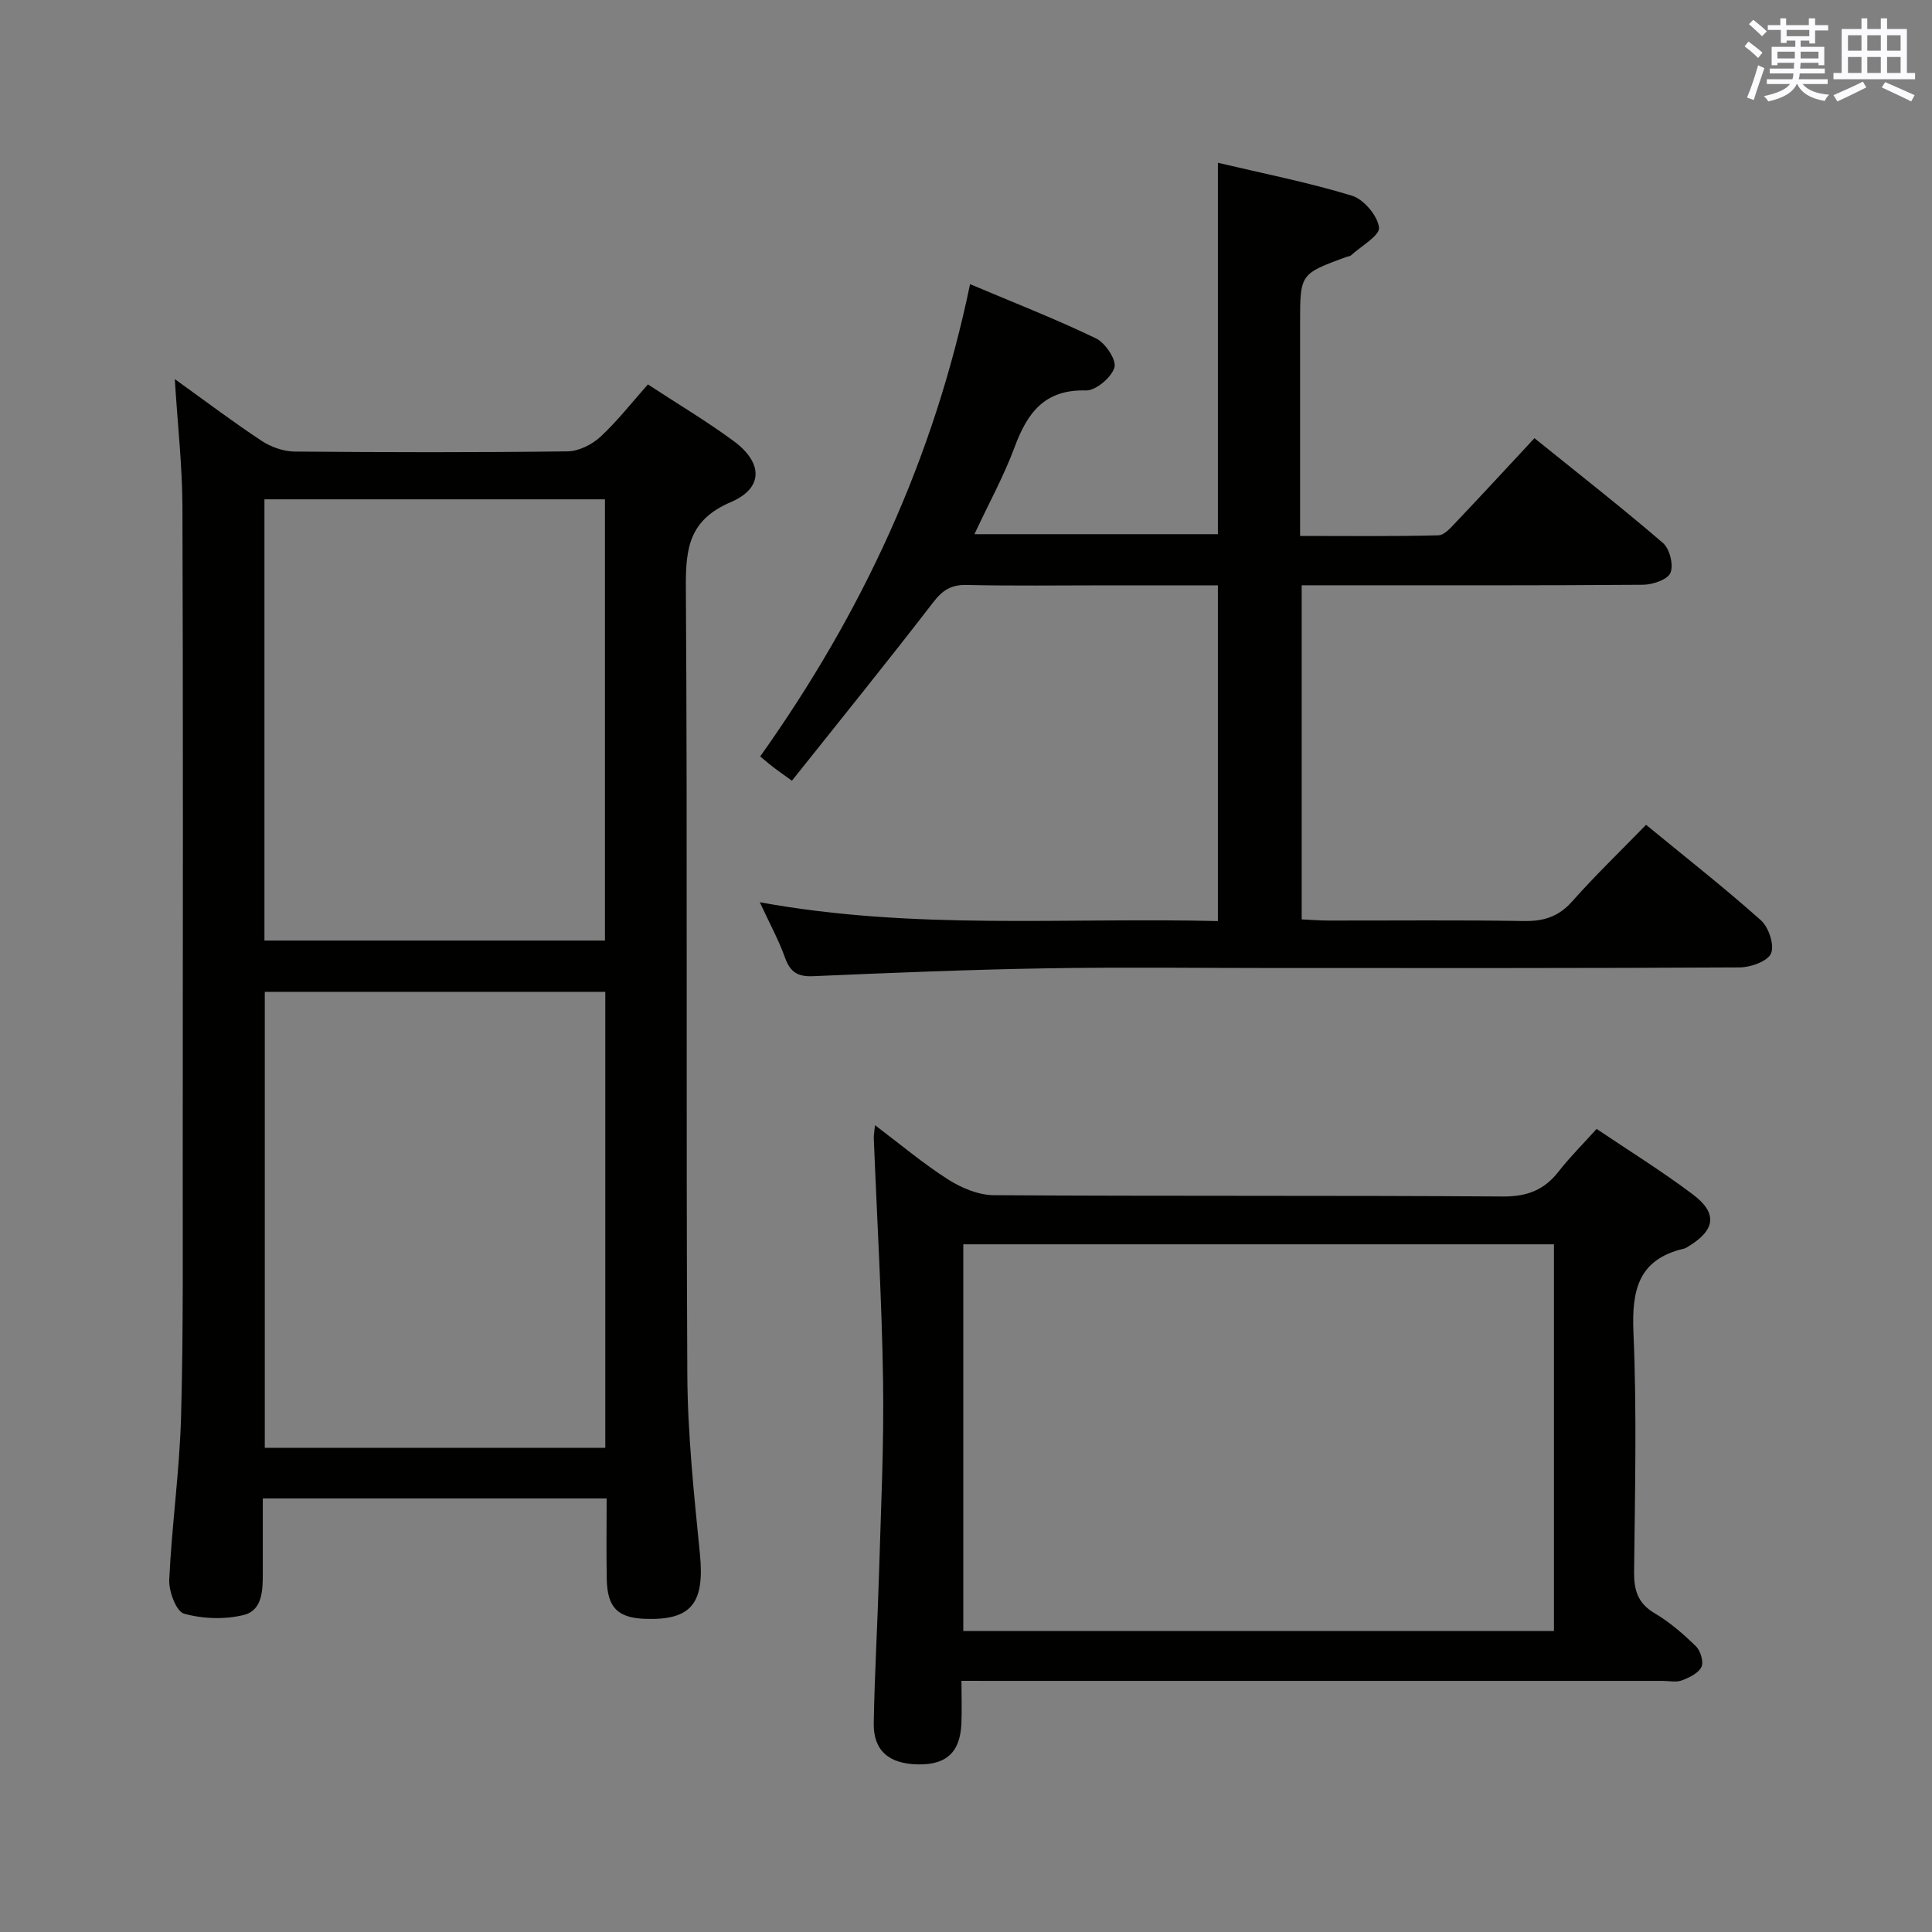<svg enable-background="new 0 0 400 400" viewBox="0 0 400 400" xmlns="http://www.w3.org/2000/svg"><rect x="0" y="0" width="400" height="400" fill="#808080" stroke="none"/><g fill="#010100"><path d="m36.19 78.49c6.38 4.58 12.06 8.88 17.99 12.79 1.94 1.28 4.53 2.19 6.84 2.21 18.83.17 37.67.2 56.5-.04 2.3-.03 5.03-1.4 6.77-3 3.51-3.24 6.47-7.06 9.85-10.86 6.12 4.01 12.12 7.58 17.72 11.7 6.12 4.5 6.25 9.75-.54 12.66-8.53 3.65-9.37 9.35-9.32 17.48.35 54.33.02 108.66.3 163 .06 12.44 1.38 24.9 2.61 37.3 1 10.12-1.7 13.74-11.2 13.44-5.83-.18-7.99-2.32-8.09-8.31-.1-5.46-.02-10.93-.02-16.62-23.85 0-47.13 0-71.19 0 0 5.11-.01 10.21 0 15.31 0 3.59-.01 7.85-3.97 8.82-3.92.96-8.47.81-12.34-.28-1.61-.45-3.18-4.64-3.06-7.05.53-11.28 2.14-22.52 2.45-33.8.49-18.15.32-36.32.34-54.49.03-44.67.09-89.33-.06-134-.04-8.42-1-16.85-1.58-26.26zm89.13 126.86c-23.81 0-47.07 0-70.5 0v94.4h70.5c0-31.51 0-62.77 0-94.4zm-.07-101.97c-23.7 0-47.08 0-70.5 0v91.35h70.5c0-30.59 0-60.99 0-91.35z"/><path d="m157.39 156.61c21.08-29.66 35.92-61.48 43.45-97.78 9.2 3.89 17.8 7.24 26.09 11.24 1.93.93 4.28 4.49 3.8 6.02-.64 2.08-3.86 4.8-5.91 4.75-8.55-.24-12.11 4.61-14.74 11.69-2.24 6.03-5.37 11.73-8.34 18.07h50.41c0-25.2 0-50.56 0-76.9 9.34 2.21 18.68 4.05 27.74 6.81 2.45.75 5.31 4.12 5.62 6.58.21 1.67-3.71 3.86-5.81 5.79-.22.2-.63.2-.94.31-9.59 3.52-9.59 3.52-9.59 13.69v44.08c9.78 0 19.21.12 28.63-.13 1.3-.03 2.71-1.73 3.81-2.89 5.27-5.54 10.45-11.17 16.08-17.22 8.94 7.21 17.94 14.25 26.6 21.69 1.4 1.2 2.24 4.56 1.56 6.19-.58 1.4-3.68 2.45-5.68 2.47-21.66.17-43.32.11-64.98.11-1.79 0-3.59 0-5.69 0v69.17c1.9.09 3.68.23 5.47.24 13.5.02 26.99-.13 40.49.1 4.14.07 7.24-.89 10.06-4.08 4.73-5.34 9.89-10.3 15.28-15.84 8.26 6.79 16.22 13.03 23.76 19.75 1.62 1.44 2.85 5.11 2.12 6.86-.68 1.63-4.21 2.9-6.49 2.91-31.82.18-63.65.13-95.47.13-16 0-31.99-.21-47.99.06-16.13.27-32.25.93-48.37 1.63-3.19.14-4.75-.83-5.82-3.81-1.32-3.68-3.22-7.15-5.23-11.5 31.92 5.84 63.2 3.11 94.84 3.9 0-23.28 0-46.13 0-69.51-7.81 0-15.43 0-23.05 0-9.66 0-19.33.14-28.99-.08-3.23-.07-4.99 1.11-6.92 3.62-9.52 12.35-19.33 24.47-29.23 36.91-1.99-1.44-2.91-2.07-3.78-2.74-.81-.62-1.57-1.27-2.79-2.29z"/><path d="m199.06 348c0 3.36.11 6.16-.02 8.95-.28 5.83-3.08 8.41-8.83 8.35-6.12-.06-9.41-2.82-9.31-8.54.18-10.31.79-20.61 1.09-30.92.39-13.3 1.04-26.62.84-39.91-.25-16.77-1.26-33.54-1.92-50.3-.02-.61.11-1.23.25-2.67 5.35 4.03 10.03 7.99 15.16 11.25 2.75 1.75 6.26 3.22 9.43 3.24 35.15.23 70.29.03 105.44.27 5 .03 8.53-1.35 11.52-5.19 2.34-3 5.07-5.7 7.85-8.8 6.77 4.56 13.56 8.77 19.91 13.55 5.2 3.91 4.68 7.4-.91 10.78-.28.17-.57.38-.89.45-9.5 2.21-10.86 8.62-10.48 17.4.71 16.46.31 32.97.13 49.46-.04 3.84.74 6.56 4.26 8.64 3.12 1.84 5.94 4.29 8.54 6.83.96.93 1.65 3.24 1.14 4.29-.63 1.3-2.52 2.2-4.06 2.78-1.17.44-2.63.1-3.97.1-46.14 0-92.28 0-138.42 0-1.97-.01-3.96-.01-6.75-.01zm122.67-90.38c-41.08 0-81.75 0-122.29 0v80.07h122.29c0-26.76 0-53.2 0-80.07z"/></g><path d="m361.2 9.6.8-1c.9.7 1.9 1.4 2.9 2.3l-.9 1.1c-1-1-2-1.8-2.8-2.4zm.5 10.6c.9-2.1 1.6-4.3 2.3-6.7.4.2.8.4 1.3.6-.7 2.1-1.5 4.3-2.2 6.6zm.4-15.2.9-.9c1 .8 2 1.6 2.8 2.4l-1 1c-.9-.9-1.8-1.7-2.7-2.5zm12.5-1.2h1.2v1.4h2.7v1.1h-2.7v2.7h-1.2v-.6h-1.8v1.3h4.9v3.8h-1.2v-.5h-3.7c0 .4-.1.9-.1 1.2h5.1v1h-5.2c0 .5-.1.9-.2 1.2h6v1h-5.2c1.1 1.3 2.9 2 5.5 2.2-.4.4-.7.8-.9 1.3-2.9-.5-4.8-1.6-5.7-3.5h-.1c-.8 1.7-2.7 2.9-5.9 3.6-.2-.4-.6-.8-.9-1.1 2.8-.6 4.6-1.4 5.4-2.5h-4.8v-1h5.3c.1-.3.2-.7.2-1.2h-4.9v-1h5c0-.4 0-.8.1-1.2h-3.5v.5h-1.2v-3.8h4.9v-1.3h-1.8v.5h-1.2v-2.7h-2.7v-1h2.6v-1.4h1.2v1.4h4.7v-1.4zm-6.6 8.3h3.6c0-.4 0-.9 0-1.4h-3.6zm1.9-4.6h4.7v-1.3h-4.7zm6.6 3.2h-3.7v1.4h3.7z" fill="#fbfafc"/><path d="m385.3 3.8h1.3v2.2h2.8v-2.2h1.3v2.2h4.1v9.1h1.7v1.3h-16.9v-1.3h1.7v-9.1h4.1v-2.2zm.4 13.1.7 1.2c-1.8.9-3.8 1.9-6 2.9-.2-.4-.5-.8-.8-1.3 2.3-1 4.3-1.9 6.1-2.8zm-3.1-6.4h2.8v-3.2h-2.8zm0 4.6h2.8v-3.3h-2.8zm4-4.6h2.8v-3.2h-2.8zm0 4.6h2.8v-3.3h-2.8zm3.7 1.9c2.1.9 4.1 1.8 6.1 2.7l-.7 1.3c-2.2-1.1-4.2-2-6.1-2.9zm3.2-9.7h-2.8v3.2h2.8zm-2.8 7.8h2.8v-3.3h-2.8z" fill="#fbfafc"/></svg>